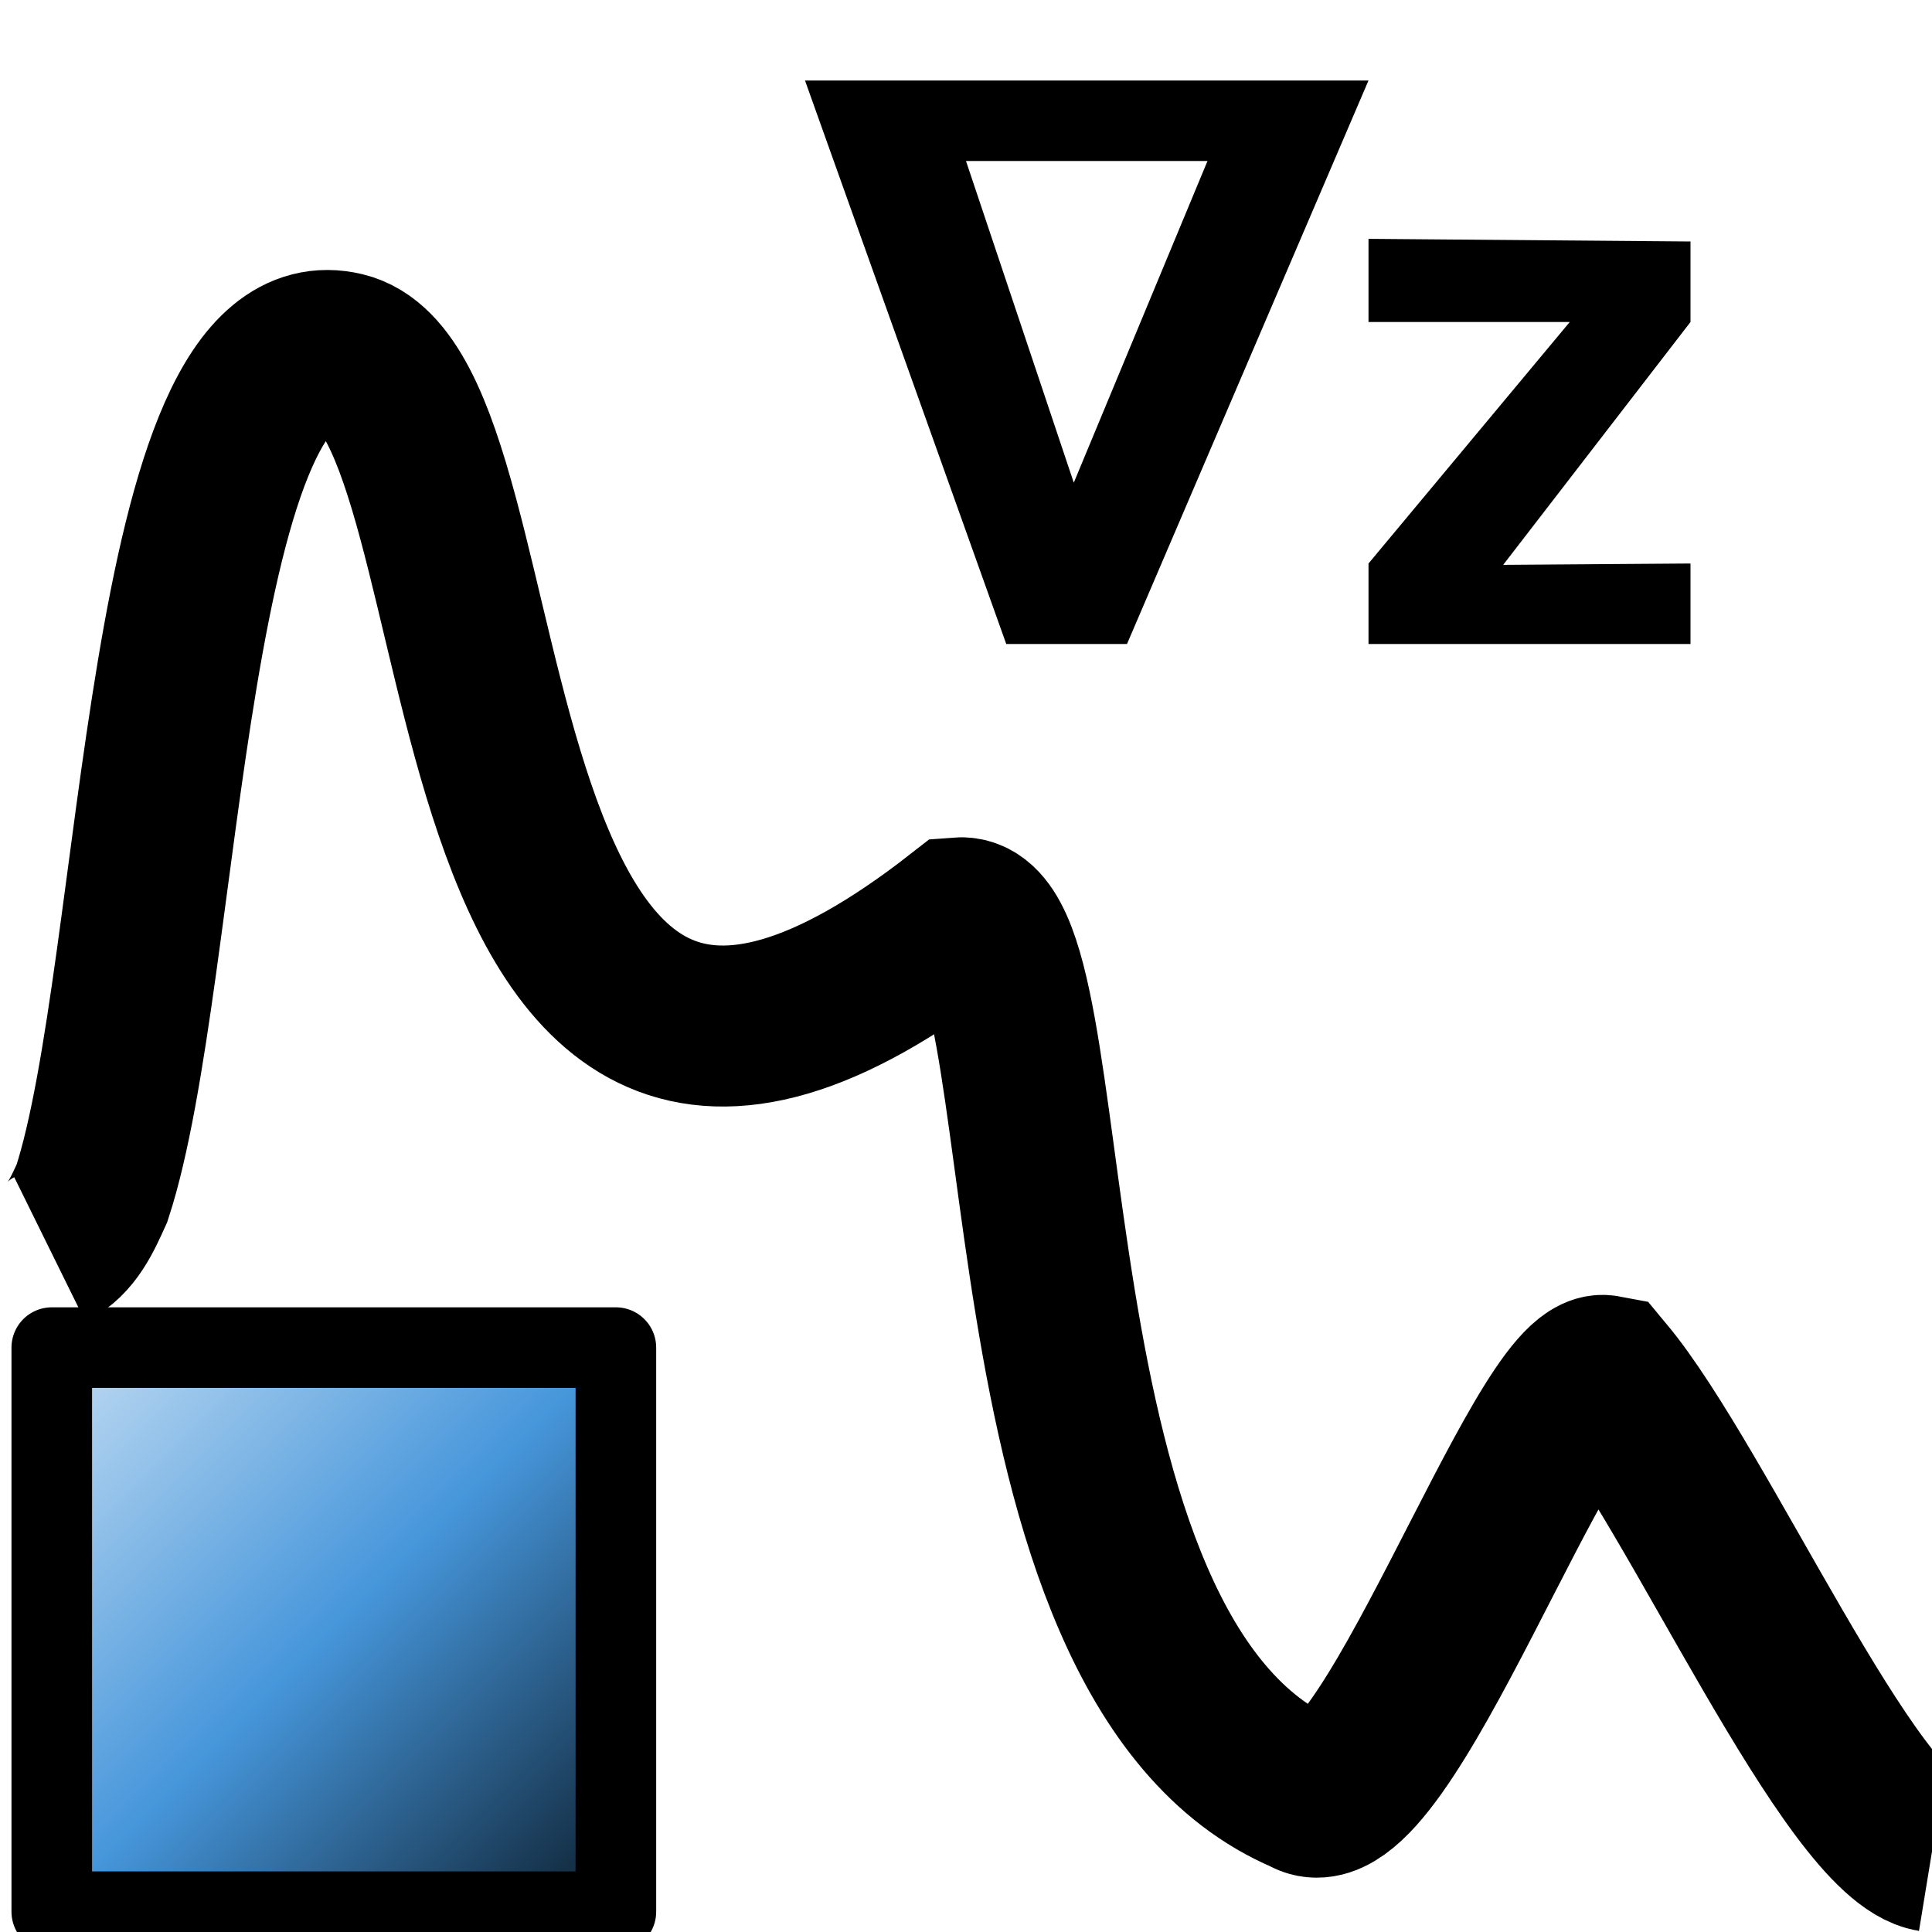 <?xml version="1.0" encoding="UTF-8" standalone="no"?>
<!-- Created with Inkscape (http://www.inkscape.org/) -->

<svg
   xmlns:dc="http://purl.org/dc/elements/1.1/"
   xmlns:cc="http://creativecommons.org/ns#"
   xmlns:rdf="http://www.w3.org/1999/02/22-rdf-syntax-ns#"
   xmlns:svg="http://www.w3.org/2000/svg"
   xmlns="http://www.w3.org/2000/svg"
   xmlns:xlink="http://www.w3.org/1999/xlink"
   xmlns:sodipodi="http://sodipodi.sourceforge.net/DTD/sodipodi-0.dtd"
   xmlns:inkscape="http://www.inkscape.org/namespaces/inkscape"
   width="24"
   height="24"
   viewBox="0 0 24 24"
   id="svg9687"
   version="1.1"
   inkscape:version="0.92.1 r15371"
   sodipodi:docname="gwy_distribution_slope-24.svg"
   inkscape:export-filename="gwy_graph_function-24.png"
   inkscape:export-xdpi="96"
   inkscape:export-ydpi="96">
  <defs
     id="defs9689">
    <linearGradient
       gradientTransform="matrix(0.917,0,0,0.917,63.562,186.161)"
       gradientUnits="userSpaceOnUse"
       y2="520.607"
       x2="360.285"
       y1="544.118"
       x1="383.796"
       id="linearGradient8314"
       xlink:href="#linearGradient8308-6"
       inkscape:collect="always" />
    <linearGradient
       inkscape:collect="always"
       id="linearGradient8308-6">
      <stop
         style="stop-color:#0c1e2d;stop-opacity:1"
         offset="0"
         id="stop8310-7" />
      <stop
         id="stop8351-5"
         offset="0.5"
         style="stop-color:#4696db;stop-opacity:1" />
      <stop
         style="stop-color:#c3ddf3;stop-opacity:1"
         offset="1"
         id="stop8312-3" />
    </linearGradient>
  </defs>
  <sodipodi:namedview
     id="base"
     pagecolor="#ffffff"
     bordercolor="#666666"
     borderopacity="1.0"
     inkscape:pageopacity="0.0"
     inkscape:pageshadow="2"
     inkscape:zoom="9.0558014"
     inkscape:cx="-50.818021"
     inkscape:cy="73.40106"
     inkscape:document-units="px"
     inkscape:current-layer="layer1"
     showgrid="true"
     units="px"
     inkscape:window-width="1920"
     inkscape:window-height="1016"
     inkscape:window-x="0"
     inkscape:window-y="27"
     inkscape:window-maximized="1"
     inkscape:object-nodes="true"
     inkscape:snap-global="false">
                        <inkscape:grid
                       type="xygrid"
                       id="grid1px"
                       originx="0"
                       originy="0"
                       dotted="false"
                       snapvisiblegridlinesonly="false"
                       spacingx="1.0"
                       spacingy="1.0"
                       enabled="true"
                       visible="true" />
                         </sodipodi:namedview>
  <g
     inkscape:label="Layer 1"
     inkscape:groupmode="layer"
     id="layer1"
     transform="translate(-306.298,-648.575)">
    <path
       style="fill:none;fill-opacity:1;fill-rule:evenodd;stroke:#000000;stroke-width:2;stroke-linecap:butt;stroke-linejoin:miter;stroke-miterlimit:4;stroke-dasharray:none;stroke-opacity:1"
       d="m 330.298,671.575 c -1.001,-0.164 -2.92,-4.537 -4.065,-5.912 -0.738,-0.139 -2.773,5.785 -3.718,5.196 -3.928,-1.666 -2.928,-10.986 -4.298,-10.882 -6.713,5.24 -5.468,-6.497 -7.649,-7.023 -2.238,-0.539 -2.235,7.714 -3.127,10.442 -0.119,0.263 -0.25,0.565 -0.524,0.7"
       id="path8447"
       inkscape:connector-curvature="0"
       sodipodi:nodetypes="ccccscc" />
    <g
       transform="matrix(0.325,0,0,0.325,178.896,449.64)"
       id="layer1-6"
       inkscape:label="Layer 1"
       style="stroke-width:3.286">
      <rect
         y="663.617"
         x="393.985"
         height="21.562"
         width="21.562"
         id="rect8276"
         style="color:#000000;display:inline;overflow:visible;visibility:visible;opacity:1;fill:url(#linearGradient8314);fill-opacity:1;fill-rule:evenodd;stroke:#000000;stroke-width:3.08;stroke-linecap:round;stroke-linejoin:round;stroke-miterlimit:4;stroke-dasharray:none;stroke-dashoffset:0;stroke-opacity:1;marker:none;marker-start:none;marker-mid:none;marker-end:none;enable-background:accumulate" />
    </g>
    <g
       aria-label="∇ z"
       style="font-style:normal;font-variant:normal;font-weight:500;font-stretch:normal;font-size:10.231px;line-height:125%;font-family:Ubuntu;-inkscape-font-specification:'Ubuntu Medium';text-align:center;letter-spacing:0px;word-spacing:0px;writing-mode:lr-tb;text-anchor:middle;fill:#000000;fill-opacity:1;stroke:none;stroke-width:1px;stroke-linecap:butt;stroke-linejoin:miter;stroke-opacity:1"
       id="text8443">
      <path
         d="m 319.637,654.571 1.661,-3.996 h -3 z m -0.839,2.004 -2.5,-7 h 7 l -3,7 z"
         style="font-style:normal;font-variant:normal;font-weight:500;font-stretch:normal;font-family:Ubuntu;-inkscape-font-specification:'Ubuntu Medium';letter-spacing:-1.596px;stroke-width:0.977px"
         id="path8445"
         inkscape:connector-curvature="0"
         sodipodi:nodetypes="ccccccccc" />
      <path
         d="m 327.298,652.575 -2.327,3.017 2.327,-0.017 v 1 h -4 v -1 l 2.5,-3 h -2.5 v -1.033 l 4,0.033 z"
         style="font-style:normal;font-variant:normal;font-weight:500;font-stretch:normal;font-family:Ubuntu;-inkscape-font-specification:'Ubuntu Medium';letter-spacing:-1.596px;stroke-width:0.977px"
         id="path8448"
         inkscape:connector-curvature="0"
         sodipodi:nodetypes="ccccccccccc" />
    </g>
  </g>
</svg>
